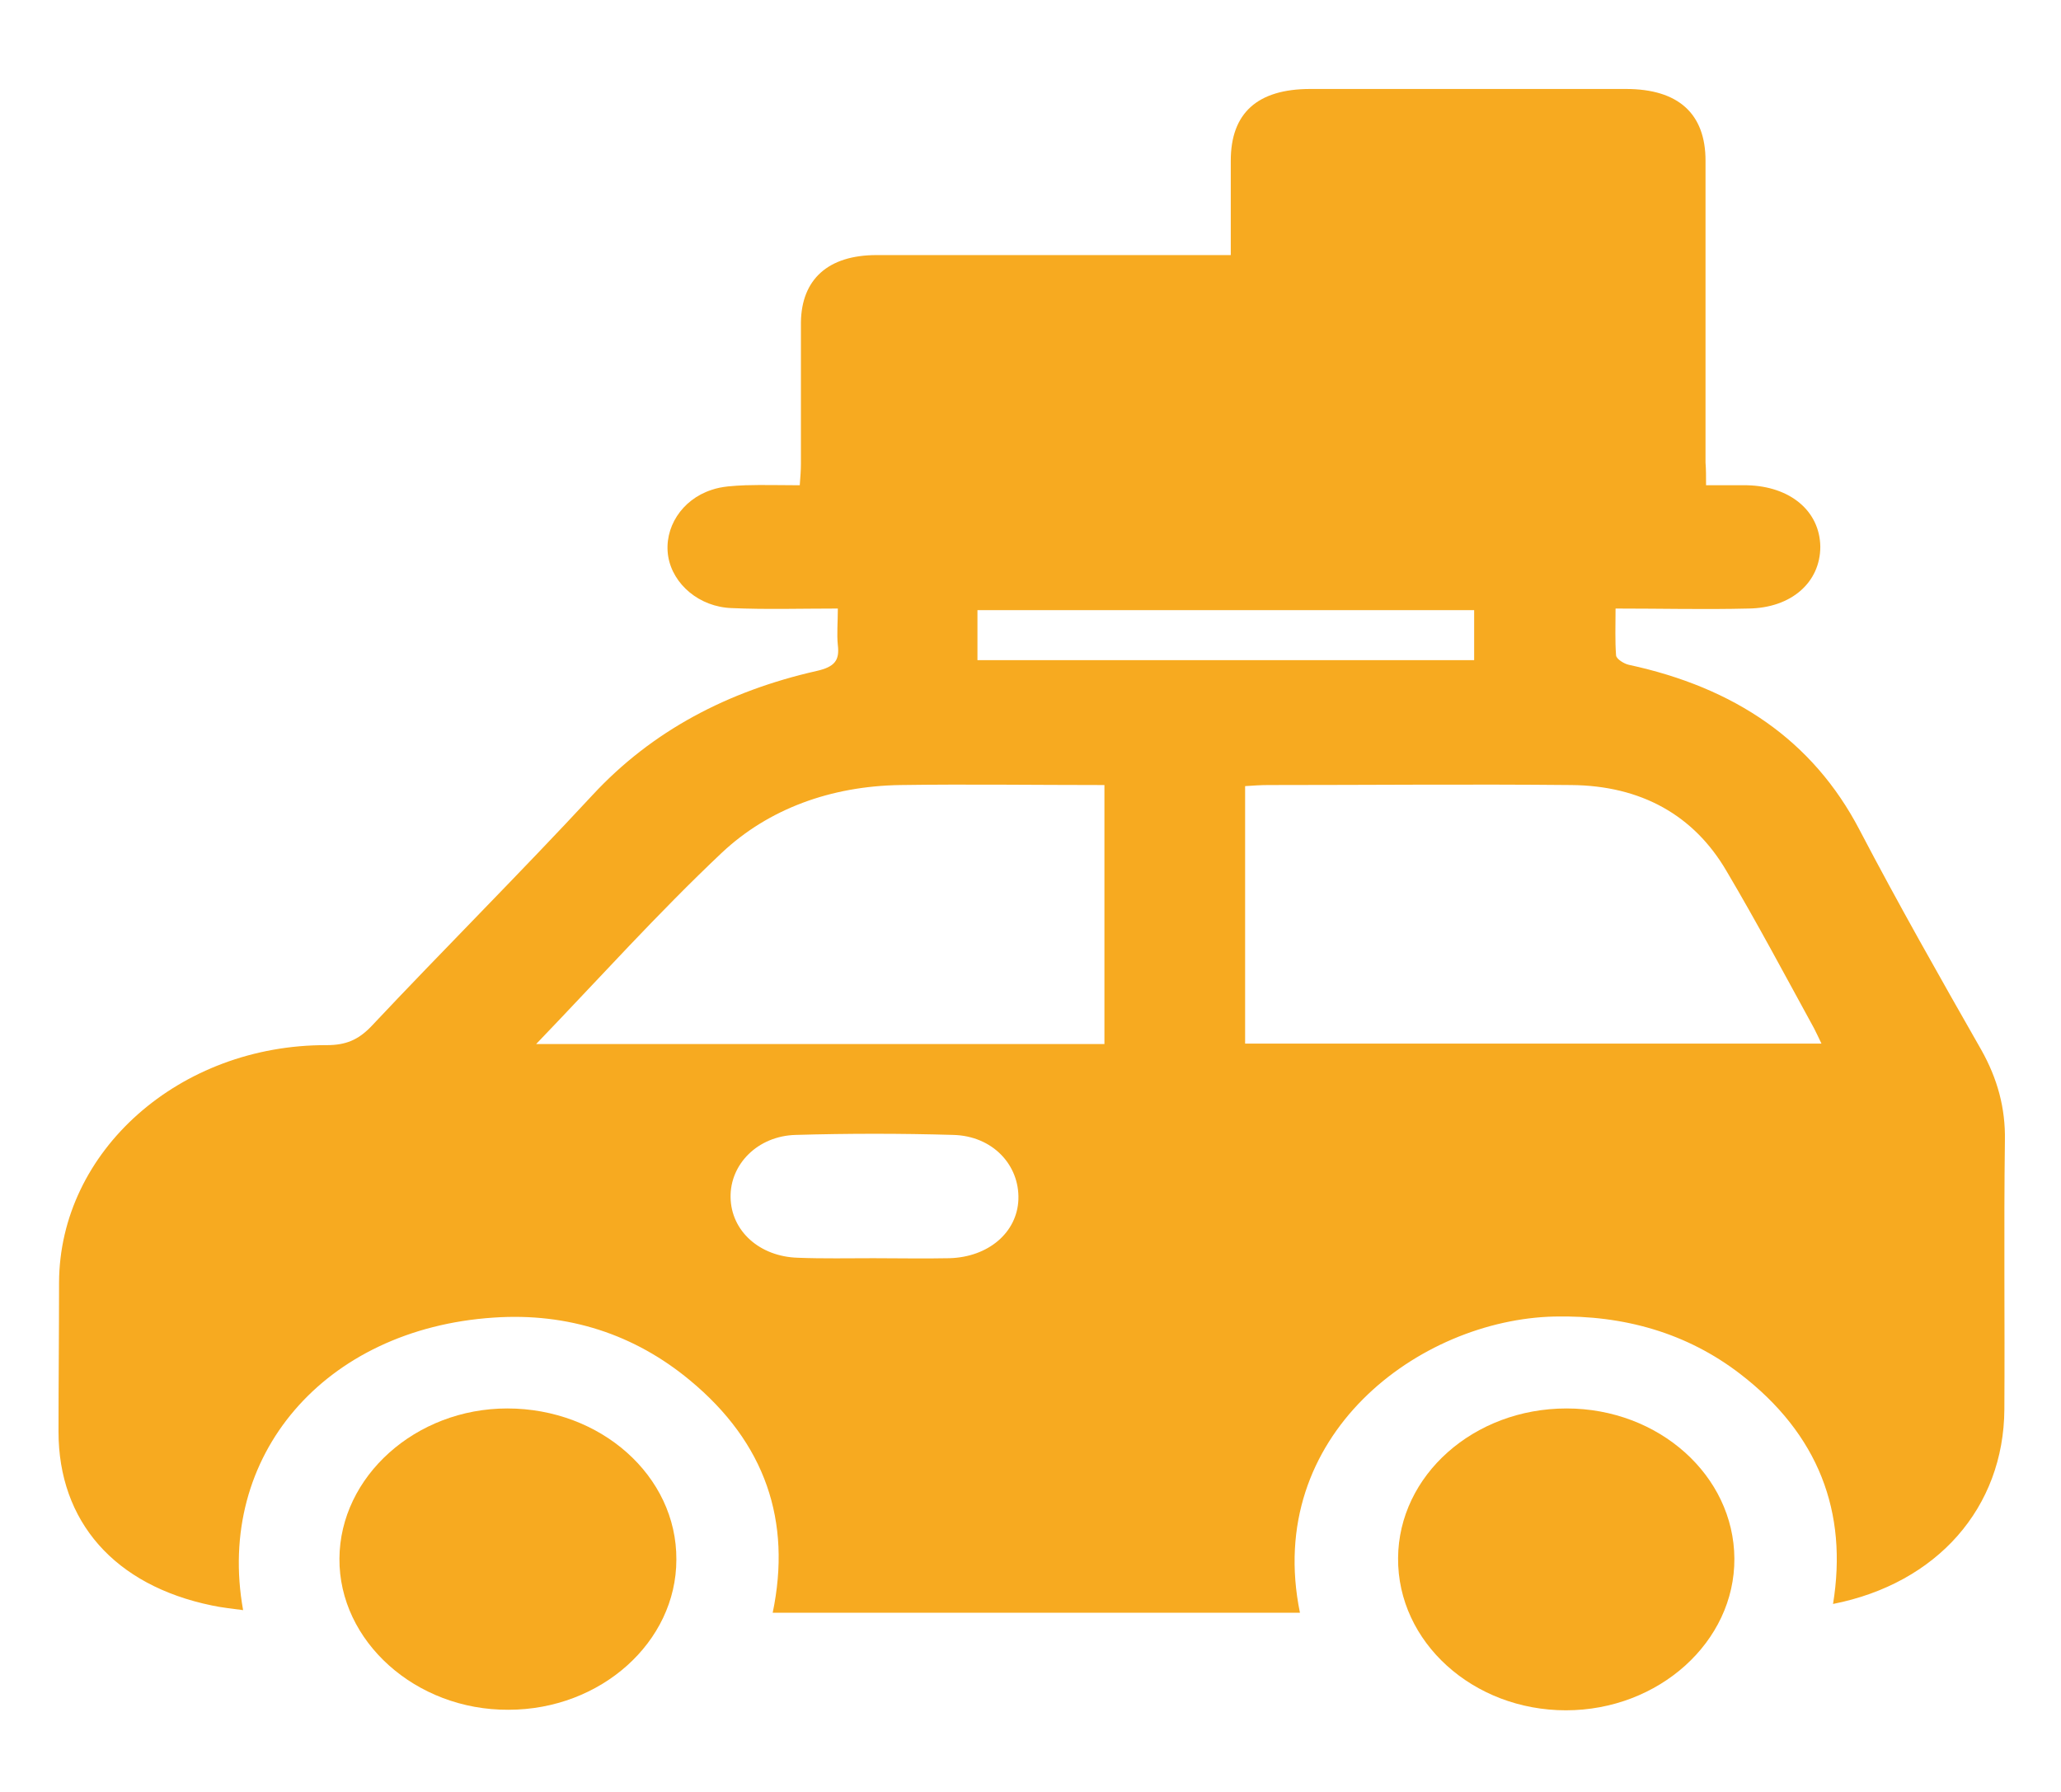 <svg width="23" height="20" viewBox="0 0 23 20" fill="none" xmlns="http://www.w3.org/2000/svg">
<g id="Frame" clip-path="url(#clip0_191_984)">
<g id="Group">
<path id="Vector" d="M19.039 5.416C19.207 5.416 19.348 5.416 19.496 5.416C19.979 5.427 20.308 5.704 20.314 6.101C20.314 6.499 19.992 6.787 19.509 6.792C19.026 6.804 18.544 6.792 18.029 6.792C18.029 6.982 18.022 7.15 18.035 7.317C18.041 7.357 18.125 7.409 18.177 7.42C19.355 7.674 20.23 8.261 20.752 9.263C21.183 10.087 21.647 10.905 22.11 11.717C22.291 12.039 22.381 12.367 22.374 12.73C22.361 13.732 22.374 14.729 22.368 15.731C22.361 16.825 21.621 17.672 20.456 17.902C20.623 16.877 20.295 16.007 19.419 15.334C18.827 14.879 18.125 14.677 17.346 14.694C15.84 14.729 14.101 16.019 14.507 18C12.55 18 10.599 18 8.623 18C8.835 16.981 8.546 16.105 7.696 15.403C7.084 14.896 6.344 14.648 5.507 14.706C3.62 14.832 2.404 16.249 2.713 17.971C2.59 17.954 2.475 17.943 2.365 17.919C1.277 17.695 0.653 16.981 0.653 15.979C0.653 15.426 0.659 14.873 0.659 14.314C0.665 12.845 2.005 11.659 3.646 11.665C3.859 11.665 3.994 11.607 4.136 11.463C4.953 10.594 5.803 9.747 6.614 8.872C7.277 8.157 8.121 7.714 9.112 7.489C9.318 7.443 9.37 7.368 9.35 7.201C9.337 7.075 9.35 6.948 9.35 6.792C8.938 6.792 8.552 6.804 8.166 6.787C7.805 6.775 7.509 6.522 7.457 6.211C7.406 5.894 7.606 5.577 7.94 5.468C8.056 5.427 8.191 5.422 8.32 5.416C8.513 5.41 8.706 5.416 8.925 5.416C8.932 5.324 8.938 5.249 8.938 5.174C8.938 4.65 8.938 4.126 8.938 3.596C8.945 3.118 9.241 2.847 9.782 2.847C11.005 2.847 12.228 2.847 13.451 2.847C13.535 2.847 13.625 2.847 13.735 2.847C13.735 2.484 13.735 2.139 13.735 1.793C13.735 1.263 14.031 0.993 14.623 0.993C15.795 0.993 16.973 0.993 18.145 0.993C18.73 0.993 19.033 1.269 19.033 1.793C19.033 2.916 19.033 4.039 19.033 5.163C19.039 5.237 19.039 5.318 19.039 5.416ZM13.895 11.648C16.052 11.648 18.177 11.648 20.327 11.648C20.295 11.579 20.269 11.527 20.243 11.475C19.921 10.887 19.606 10.294 19.265 9.718C18.904 9.102 18.318 8.768 17.533 8.762C16.406 8.751 15.28 8.762 14.153 8.762C14.069 8.762 13.986 8.768 13.895 8.774C13.895 9.741 13.895 10.691 13.895 11.648ZM5.983 11.653C8.127 11.653 10.219 11.653 12.325 11.653C12.325 10.686 12.325 9.735 12.325 8.762C11.559 8.762 10.799 8.751 10.046 8.762C9.273 8.774 8.578 9.027 8.056 9.517C7.342 10.191 6.691 10.916 5.983 11.653ZM9.749 14.043C10.033 14.043 10.309 14.049 10.593 14.043C11.03 14.032 11.352 13.755 11.365 13.387C11.378 13.001 11.076 12.678 10.638 12.667C10.052 12.65 9.466 12.65 8.88 12.667C8.455 12.678 8.146 12.995 8.153 13.364C8.159 13.738 8.475 14.026 8.906 14.038C9.189 14.049 9.473 14.043 9.749 14.043ZM10.908 7.368C12.769 7.368 14.61 7.368 16.451 7.368C16.451 7.173 16.451 6.994 16.451 6.81C14.597 6.81 12.756 6.81 10.908 6.81C10.908 7 10.908 7.173 10.908 7.368Z" fill="#F7AA20"/>
<path id="Vector_2" d="M7.548 17.407C7.548 18.328 6.704 19.083 5.674 19.083C4.638 19.089 3.781 18.317 3.788 17.395C3.794 16.48 4.638 15.72 5.661 15.72C6.704 15.72 7.554 16.474 7.548 17.407Z" fill="#F7AA20"/>
<path id="Vector_3" d="M17.482 15.72C18.512 15.72 19.349 16.468 19.355 17.395C19.361 18.323 18.512 19.089 17.475 19.089C16.439 19.089 15.595 18.328 15.602 17.39C15.608 16.468 16.445 15.72 17.482 15.72Z" fill="#F7AA20"/>
</g>
</g>
<defs>
<clipPath id="clip0_191_984">
<rect width="21.715" height="18.096" fill="white" transform="translate(0.653 0.993)"/>
</clipPath>
</defs>
</svg>
